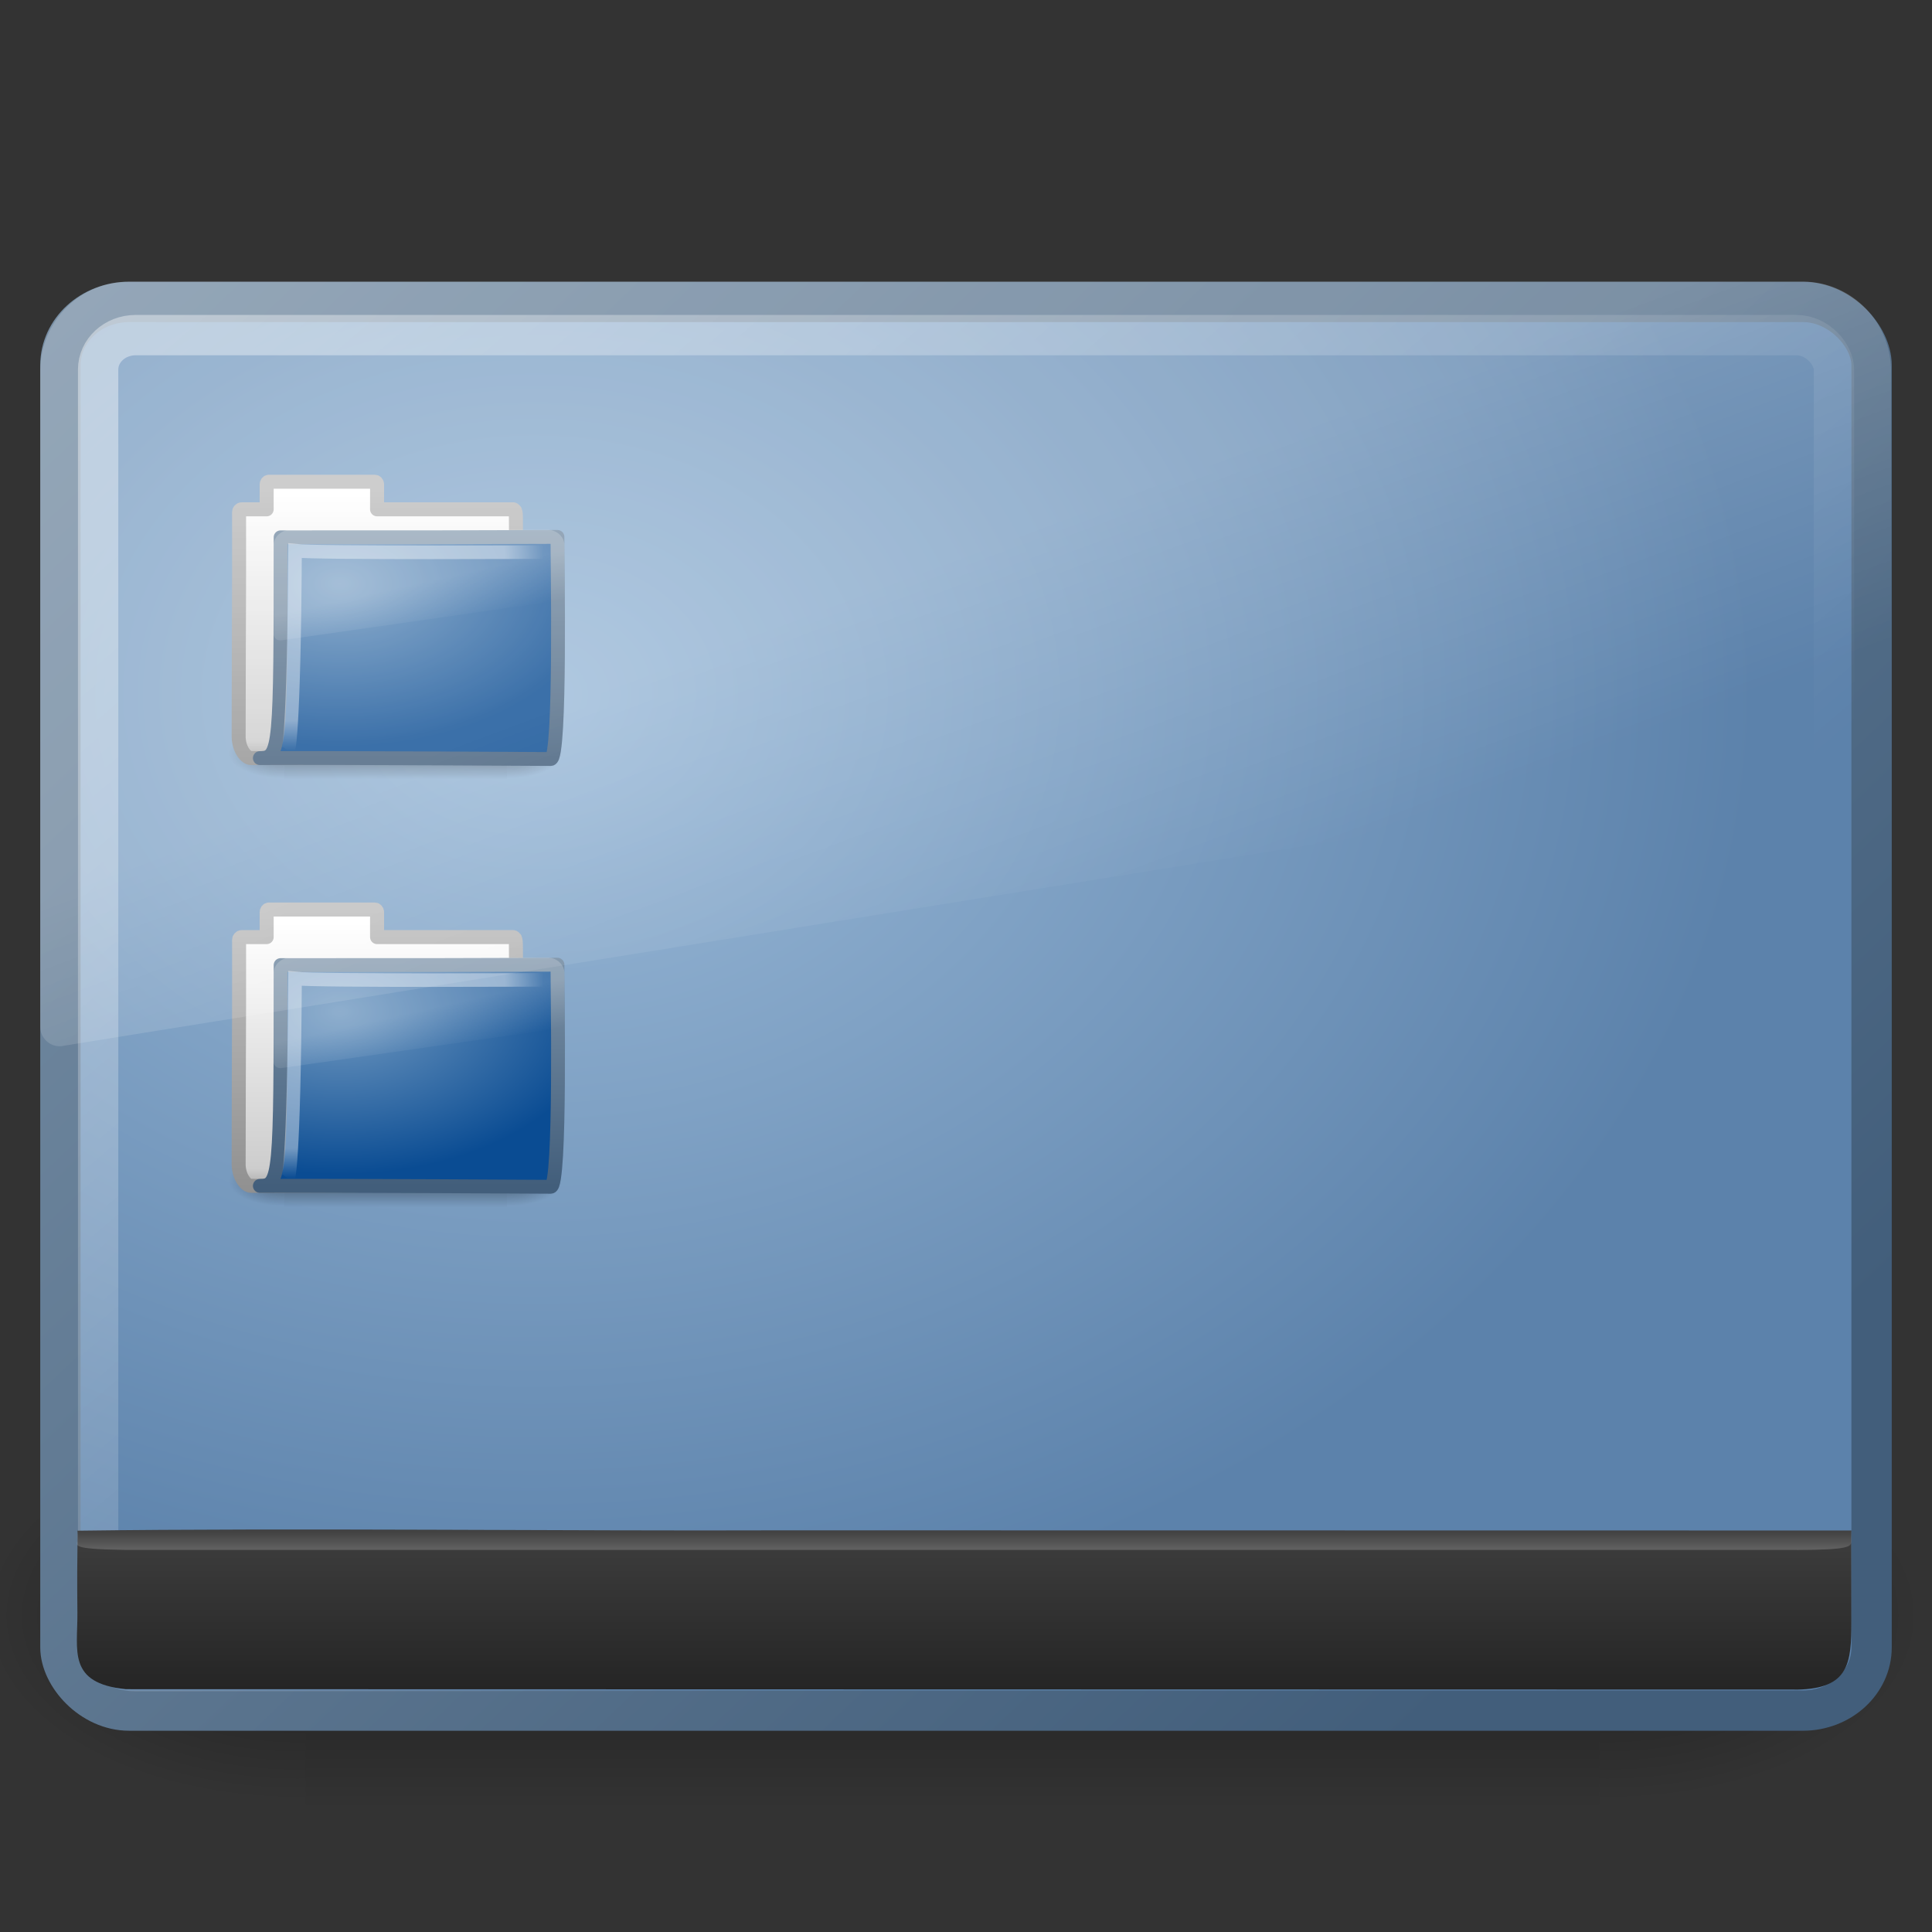 <?xml version="1.0" encoding="UTF-8" standalone="no"?>
<!-- Created with Inkscape (http://www.inkscape.org/) -->

<svg
   xmlns:dc="http://purl.org/dc/elements/1.1/"
   xmlns:cc="http://creativecommons.org/ns#"
   xmlns:rdf="http://www.w3.org/1999/02/22-rdf-syntax-ns#"
   xmlns:svg="http://www.w3.org/2000/svg"
   xmlns="http://www.w3.org/2000/svg"
   xmlns:xlink="http://www.w3.org/1999/xlink"
   xmlns:sodipodi="http://sodipodi.sourceforge.net/DTD/sodipodi-0.dtd"
   xmlns:inkscape="http://www.inkscape.org/namespaces/inkscape"
   width="48px"
   height="48px"
   id="svg3861"
   sodipodi:version="0.32"
   inkscape:version="0.48.4 r9939"
   sodipodi:docname="user-desktop.svg"
   inkscape:output_extension="org.inkscape.output.svg.inkscape"
   version="1.1">
  <rect width="100%" height="100%" fill="#333333" stroke="none"/>
  <defs
     id="defs3863">
    <linearGradient
       id="linearGradient3688">
      <stop
         offset="0"
         id="stop3690"
         style="stop-color:#252525;stop-opacity:1;" />
      <stop
         offset="1"
         id="stop3692"
         style="stop-color:#3e3e3e;stop-opacity:1;" />
    </linearGradient>
    <inkscape:perspective
       sodipodi:type="inkscape:persp3d"
       inkscape:vp_x="0 : 24 : 1"
       inkscape:vp_y="0 : 1000 : 0"
       inkscape:vp_z="48 : 24 : 1"
       inkscape:persp3d-origin="24 : 16 : 1"
       id="perspective50" />
    <radialGradient
       r="117.143"
       fy="486.648"
       fx="605.714"
       cy="486.648"
       cx="605.714"
       gradientTransform="matrix(-2.774,0,0,1.97,112.762,-872.885)"
       gradientUnits="userSpaceOnUse"
       id="radialGradient10039"
       xlink:href="#linearGradient5060"
       inkscape:collect="always" />
    <linearGradient
       id="linearGradient5060"
       inkscape:collect="always">
      <stop
         style="stop-color:black;stop-opacity:1;"
         id="stop5062"
         offset="0" />
      <stop
         style="stop-color:black;stop-opacity:0;"
         id="stop5064"
         offset="1" />
    </linearGradient>
    <radialGradient
       r="117.143"
       fy="486.648"
       fx="605.714"
       cy="486.648"
       cx="605.714"
       gradientTransform="matrix(2.774,0,0,1.97,-1891.633,-872.885)"
       gradientUnits="userSpaceOnUse"
       id="radialGradient10037"
       xlink:href="#linearGradient5060"
       inkscape:collect="always" />
    <linearGradient
       id="linearGradient5048">
      <stop
         style="stop-color:black;stop-opacity:0;"
         id="stop5050"
         offset="0" />
      <stop
         style="stop-color:black;stop-opacity:1;"
         id="stop5056"
         offset="0.5" />
      <stop
         style="stop-color:black;stop-opacity:0;"
         id="stop5052"
         offset="1" />
    </linearGradient>
    <linearGradient
       y2="609.505"
       x2="302.857"
       y1="366.648"
       x1="302.857"
       gradientTransform="matrix(2.774,0,0,1.97,-1892.179,-872.885)"
       gradientUnits="userSpaceOnUse"
       id="linearGradient10035"
       xlink:href="#linearGradient5048"
       inkscape:collect="always" />
    <linearGradient
       inkscape:collect="always"
       id="linearGradient3390">
      <stop
         style="stop-color:#425e7b;stop-opacity:1"
         offset="0"
         id="stop3392" />
      <stop
         style="stop-color:#7a91a7;stop-opacity:1"
         offset="1"
         id="stop3394" />
    </linearGradient>
    <linearGradient
       inkscape:collect="always"
       xlink:href="#linearGradient3390"
       id="linearGradient2536"
       gradientUnits="userSpaceOnUse"
       gradientTransform="matrix(0.957,0,0,0.855,1.021,4.478)"
       x1="39.965"
       y1="40.569"
       x2="-0.022"
       y2="2.998" />
    <linearGradient
       id="linearGradient7012-661-145-733-759-865-745">
      <stop
         id="stop2699"
         offset="0"
         style="stop-color:#9cbbd9;stop-opacity:1;" />
      <stop
         id="stop2701"
         offset="1"
         style="stop-color:#5c82ab;stop-opacity:1;" />
    </linearGradient>
    <radialGradient
       inkscape:collect="always"
       xlink:href="#linearGradient7012-661-145-733-759-865-745"
       id="radialGradient3312"
       cx="14.55"
       cy="17.359"
       fx="14.55"
       fy="17.359"
       r="23"
       gradientTransform="matrix(2.3690227e-8,1.028,-1.32,0,36.193,2.291)"
       gradientUnits="userSpaceOnUse" />
    <linearGradient
       id="linearGradient2446-733">
      <stop
         style="stop-color:#ffffff;stop-opacity:1;"
         offset="0"
         id="stop3464" />
      <stop
         style="stop-color:#dbdbdb;stop-opacity:1;"
         offset="1"
         id="stop3466" />
    </linearGradient>
    <linearGradient
       inkscape:collect="always"
       xlink:href="#linearGradient3688"
       id="linearGradient3691"
       gradientUnits="userSpaceOnUse"
       gradientTransform="matrix(-0.797,0,0,-0.656,49.675,46.219)"
       x1="33.579"
       y1="6.467"
       x2="33.579"
       y2="12.531" />
    <linearGradient
       id="linearGradient2238"
       inkscape:collect="always">
      <stop
         style="stop-color:#ffffff;stop-opacity:1;"
         id="stop2240"
         offset="0" />
      <stop
         style="stop-color:#ffffff;stop-opacity:0;"
         id="stop2242"
         offset="1" />
    </linearGradient>
    <linearGradient
       inkscape:collect="always"
       xlink:href="#linearGradient2238"
       id="linearGradient3706"
       gradientUnits="userSpaceOnUse"
       gradientTransform="matrix(0.958,0,0,0.85,1.02,5.369)"
       x1="2.883"
       y1="2.935"
       x2="30.128"
       y2="31.213" />
    <inkscape:perspective
       id="perspective2864"
       inkscape:persp3d-origin="0.5 : 0.33333333 : 1"
       inkscape:vp_z="1 : 0.5 : 1"
       inkscape:vp_y="0 : 1000 : 0"
       inkscape:vp_x="0 : 0.5 : 1"
       sodipodi:type="inkscape:persp3d" />
    <linearGradient
       inkscape:collect="always"
       xlink:href="#linearGradient8265-821-176-38-919-66-249-7"
       id="linearGradient3704-1"
       gradientUnits="userSpaceOnUse"
       x1="16.626"
       y1="15.298"
       x2="20.055"
       y2="24.628" />
    <linearGradient
       id="linearGradient8265-821-176-38-919-66-249-7"
       inkscape:collect="always">
      <stop
         id="stop2687-5"
         offset="0"
         style="stop-color:#ffffff;stop-opacity:1;" />
      <stop
         id="stop2689-9"
         offset="1"
         style="stop-color:#ffffff;stop-opacity:0;" />
    </linearGradient>
    <linearGradient
       inkscape:collect="always"
       xlink:href="#linearGradient8265-821-176-38-919-66-249-7"
       id="linearGradient2914"
       gradientUnits="userSpaceOnUse"
       x1="16.626"
       y1="15.298"
       x2="20.055"
       y2="24.628" />
    <linearGradient
       gradientTransform="matrix(1,0,0,0.148,0,40.889)"
       y2="40"
       x2="21.875"
       y1="48.001"
       x1="21.875"
       gradientUnits="userSpaceOnUse"
       id="linearGradient19872"
       xlink:href="#linearGradient2804"
       inkscape:collect="always" />
    <radialGradient
       r="5"
       fy="44"
       fx="1"
       cy="44"
       cx="1"
       gradientTransform="matrix(2,0,0,0.8,21.227,10.529)"
       gradientUnits="userSpaceOnUse"
       id="radialGradient19870"
       xlink:href="#linearGradient2781"
       inkscape:collect="always" />
    <radialGradient
       r="5"
       fy="44"
       fx="1"
       cy="44"
       cx="1"
       gradientTransform="matrix(2,0,0,0.8,-25.24,-80.929)"
       gradientUnits="userSpaceOnUse"
       id="radialGradient19868"
       xlink:href="#linearGradient2781"
       inkscape:collect="always" />
    <radialGradient
       gradientUnits="userSpaceOnUse"
       gradientTransform="matrix(1,0,0,0.989,-0.422,11.235)"
       r="20.929"
       fy="23.145"
       fx="73.57"
       cy="23.145"
       cx="73.57"
       id="radialGradient19858"
       xlink:href="#linearGradient2781"
       inkscape:collect="always" />
    <linearGradient
       gradientTransform="translate(-0.86,-1.863)"
       gradientUnits="userSpaceOnUse"
       y2="52.456"
       x2="77.481"
       y1="16.647"
       x1="77.297"
       id="linearGradient15953"
       xlink:href="#linearGradient2782"
       inkscape:collect="always" />
    <linearGradient
       y2="15.677"
       x2="8.177"
       y1="5.779"
       x1="8.177"
       gradientTransform="matrix(3.309,0,0,3.358,-5.97,-6.336)"
       gradientUnits="userSpaceOnUse"
       id="linearGradient8141"
       xlink:href="#linearGradient5106"
       inkscape:collect="always" />
    <linearGradient
       y2="40"
       x2="21.875"
       y1="48.001"
       x1="21.875"
       gradientUnits="userSpaceOnUse"
       id="linearGradient2831"
       xlink:href="#linearGradient2804"
       inkscape:collect="always" />
    <radialGradient
       r="5"
       fy="44"
       fx="1"
       cy="44"
       cx="1"
       gradientTransform="matrix(2,0,0,0.8,36,8.8)"
       gradientUnits="userSpaceOnUse"
       id="radialGradient2829"
       xlink:href="#linearGradient2781"
       inkscape:collect="always" />
    <radialGradient
       r="5"
       fy="44"
       fx="1"
       cy="44"
       cx="1"
       gradientTransform="matrix(2,0,0,0.8,-13,-79.2)"
       gradientUnits="userSpaceOnUse"
       id="radialGradient2827"
       xlink:href="#linearGradient2781"
       inkscape:collect="always" />
    <linearGradient
       gradientUnits="userSpaceOnUse"
       y2="55.266"
       x2="29.031"
       y1="23.266"
       x1="26.062"
       id="linearGradient2788"
       xlink:href="#linearGradient2782"
       inkscape:collect="always" />
    <linearGradient
       y2="15.677"
       x2="8.177"
       y1="5.779"
       x1="8.177"
       gradientTransform="matrix(3.137,0,0,3.184,-1.607,-4.861)"
       gradientUnits="userSpaceOnUse"
       id="linearGradient2780"
       xlink:href="#linearGradient5106"
       inkscape:collect="always" />
    <linearGradient
       id="linearGradient5106">
      <stop
         id="stop5108"
         offset="0"
         style="stop-color:#729fcf;stop-opacity:1;" />
      <stop
         id="stop5110"
         offset="1"
         style="stop-color:#386ea6;stop-opacity:1;" />
    </linearGradient>
    <linearGradient
       id="linearGradient2782"
       inkscape:collect="always">
      <stop
         id="stop2784"
         offset="0"
         style="stop-color:white;stop-opacity:1;" />
      <stop
         id="stop2786"
         offset="1"
         style="stop-color:white;stop-opacity:0;" />
    </linearGradient>
    <linearGradient
       id="linearGradient2781"
       inkscape:collect="always">
      <stop
         id="stop2783"
         offset="0"
         style="stop-color:black;stop-opacity:1;" />
      <stop
         id="stop2785"
         offset="1"
         style="stop-color:black;stop-opacity:0;" />
    </linearGradient>
    <linearGradient
       id="linearGradient2804">
      <stop
         id="stop2806"
         offset="0"
         style="stop-color:black;stop-opacity:0;" />
      <stop
         style="stop-color:black;stop-opacity:1;"
         offset="0.5"
         id="stop2812" />
      <stop
         id="stop2808"
         offset="1"
         style="stop-color:black;stop-opacity:0;" />
    </linearGradient>
    <linearGradient
       id="linearGradient7100">
      <stop
         id="stop7102"
         offset="0"
         style="stop-color:#000000;stop-opacity:1;" />
      <stop
         id="stop7104"
         offset="1"
         style="stop-color:#ffffff;stop-opacity:1;" />
    </linearGradient>
    <linearGradient
       id="linearGradient7108">
      <stop
         id="stop7110"
         offset="0"
         style="stop-color:#000000;stop-opacity:1;" />
      <stop
         id="stop7112"
         offset="1"
         style="stop-color:#ffffff;stop-opacity:1;" />
    </linearGradient>
    <inkscape:perspective
       id="perspective58"
       inkscape:persp3d-origin="24 : 16 : 1"
       inkscape:vp_z="48 : 24 : 1"
       inkscape:vp_y="0 : 1000 : 0"
       inkscape:vp_x="0 : 24 : 1"
       sodipodi:type="inkscape:persp3d" />
    <inkscape:perspective
       id="perspective3959"
       inkscape:persp3d-origin="0.5 : 0.33333333 : 1"
       inkscape:vp_z="1 : 0.5 : 1"
       inkscape:vp_y="0 : 1000 : 0"
       inkscape:vp_x="0 : 0.5 : 1"
       sodipodi:type="inkscape:persp3d" />
    <inkscape:perspective
       id="perspective3981"
       inkscape:persp3d-origin="0.5 : 0.33333333 : 1"
       inkscape:vp_z="1 : 0.5 : 1"
       inkscape:vp_y="0 : 1000 : 0"
       inkscape:vp_x="0 : 0.5 : 1"
       sodipodi:type="inkscape:persp3d" />
    <inkscape:perspective
       id="perspective4006"
       inkscape:persp3d-origin="0.5 : 0.33333333 : 1"
       inkscape:vp_z="1 : 0.5 : 1"
       inkscape:vp_y="0 : 1000 : 0"
       inkscape:vp_x="0 : 0.5 : 1"
       sodipodi:type="inkscape:persp3d" />
    <linearGradient
       inkscape:collect="always"
       xlink:href="#linearGradient3688-3"
       id="linearGradient3691-6"
       gradientUnits="userSpaceOnUse"
       gradientTransform="matrix(-0.797,0,0,-0.656,49.675,48.219)"
       x1="33.579"
       y1="6.467"
       x2="33.579"
       y2="12.531" />
    <linearGradient
       id="linearGradient3688-3">
      <stop
         offset="0"
         id="stop3690-9"
         style="stop-color:#252525;stop-opacity:1;" />
      <stop
         offset="1"
         id="stop3692-1"
         style="stop-color:#3e3e3e;stop-opacity:1;" />
    </linearGradient>
    <linearGradient
       y2="12.531"
       x2="33.579"
       y1="6.467"
       x1="33.579"
       gradientTransform="matrix(-0.797,0,0,-0.084,49.675,39.05)"
       gradientUnits="userSpaceOnUse"
       id="linearGradient4015"
       xlink:href="#linearGradient2782"
       inkscape:collect="always" />
    <inkscape:perspective
       id="perspective4044"
       inkscape:persp3d-origin="0.5 : 0.33333333 : 1"
       inkscape:vp_z="1 : 0.5 : 1"
       inkscape:vp_y="0 : 1000 : 0"
       inkscape:vp_x="0 : 0.5 : 1"
       sodipodi:type="inkscape:persp3d" />
    <linearGradient
       y2="24.628"
       x2="20.055"
       y1="16.408"
       x1="18.031"
       gradientUnits="userSpaceOnUse"
       id="linearGradient3332"
       xlink:href="#linearGradient8265-821-176-38-919-66-249"
       inkscape:collect="always" />
    <linearGradient
       id="linearGradient8265-821-176-38-919-66-249"
       inkscape:collect="always">
      <stop
         id="stop2687"
         offset="0"
         style="stop-color:#ffffff;stop-opacity:1;" />
      <stop
         id="stop2689"
         offset="1"
         style="stop-color:#ffffff;stop-opacity:0;" />
    </linearGradient>
    <radialGradient
       r="10.273"
       fy="5.593"
       fx="4.02"
       cy="5.593"
       cx="4.02"
       gradientTransform="matrix(-0.017,1.394,-1.797,-0.022,14.152,2.157)"
       gradientUnits="userSpaceOnUse"
       id="radialGradient4372"
       xlink:href="#linearGradient3752"
       inkscape:collect="always" />
    <linearGradient
       id="linearGradient3752">
      <stop
         style="stop-color:#ffffff;stop-opacity:1;"
         offset="0"
         id="stop3754" />
      <stop
         id="stop3760"
         offset="0.848"
         style="stop-color:#ffffff;stop-opacity:1;" />
      <stop
         style="stop-color:#ffffff;stop-opacity:0;"
         offset="1"
         id="stop3756" />
    </linearGradient>
    <radialGradient
       gradientUnits="userSpaceOnUse"
       gradientTransform="matrix(1.69,0,0,1.044,-5.449,0.962)"
       r="11.268"
       fy="8.561"
       fx="7.819"
       cy="8.561"
       cx="7.819"
       id="radialGradient3334"
       xlink:href="#linearGradient7012-661-145-733-759-865-745-5"
       inkscape:collect="always" />
    <linearGradient
       id="linearGradient7012-661-145-733-759-865-745-5">
      <stop
         id="stop2699-3"
         offset="0"
         style="stop-color:#729ac1;stop-opacity:1;" />
      <stop
         id="stop2701-5"
         offset="1"
         style="stop-color:#0a4c93;stop-opacity:1;" />
    </linearGradient>
    <linearGradient
       y2="4.303"
       x2="9.705"
       y1="20.882"
       x1="9.705"
       gradientTransform="matrix(0.995,0,0,0.995,-0.339,1.718)"
       gradientUnits="userSpaceOnUse"
       id="linearGradient4377"
       xlink:href="#linearGradient3390-0"
       inkscape:collect="always" />
    <linearGradient
       inkscape:collect="always"
       id="linearGradient3390-0">
      <stop
         style="stop-color:#425e7b;stop-opacity:1"
         offset="0"
         id="stop3392-8" />
      <stop
         style="stop-color:#7a91a7;stop-opacity:1"
         offset="1"
         id="stop3394-1" />
    </linearGradient>
    <linearGradient
       y2="37.503"
       x2="-28.531"
       y1="17.956"
       x1="-28.531"
       gradientTransform="translate(34.378,-14.501)"
       gradientUnits="userSpaceOnUse"
       id="linearGradient4380"
       xlink:href="#linearGradient11111"
       inkscape:collect="always" />
    <linearGradient
       id="linearGradient11111">
      <stop
         id="stop11113"
         offset="0"
         style="stop-color:#ffffff;stop-opacity:1;" />
      <stop
         style="stop-color:#cdcdcd;stop-opacity:1"
         offset="0.91"
         id="stop11115" />
      <stop
         id="stop11117"
         offset="1"
         style="stop-color:#a1a1a1;stop-opacity:1;" />
    </linearGradient>
    <linearGradient
       gradientUnits="userSpaceOnUse"
       y2="23.062"
       x2="9.876"
       y1="2.601"
       x1="9.876"
       id="linearGradient5163"
       xlink:href="#linearGradient5157"
       inkscape:collect="always" />
    <linearGradient
       id="linearGradient5157">
      <stop
         id="stop5159"
         offset="0"
         style="stop-color:#c1c1c1;stop-opacity:1;" />
      <stop
         id="stop5161"
         offset="1"
         style="stop-color:#909090;stop-opacity:1;" />
    </linearGradient>
    <linearGradient
       y2="609.505"
       x2="302.857"
       y1="366.648"
       x1="302.857"
       gradientTransform="matrix(2.774,0,0,1.97,-1892.179,-872.885)"
       gradientUnits="userSpaceOnUse"
       id="linearGradient4357"
       xlink:href="#linearGradient5048-3"
       inkscape:collect="always" />
    <linearGradient
       id="linearGradient5048-3">
      <stop
         style="stop-color:black;stop-opacity:0;"
         offset="0"
         id="stop5050-4" />
      <stop
         id="stop5056-0"
         offset="0.5"
         style="stop-color:black;stop-opacity:1;" />
      <stop
         style="stop-color:black;stop-opacity:0;"
         offset="1"
         id="stop5052-8" />
    </linearGradient>
    <radialGradient
       r="117.143"
       fy="486.648"
       fx="605.714"
       cy="486.648"
       cx="605.714"
       gradientTransform="matrix(2.774,0,0,1.97,-1891.633,-872.885)"
       gradientUnits="userSpaceOnUse"
       id="radialGradient4359"
       xlink:href="#linearGradient5060-6"
       inkscape:collect="always" />
    <linearGradient
       inkscape:collect="always"
       id="linearGradient5060-6">
      <stop
         style="stop-color:black;stop-opacity:1;"
         offset="0"
         id="stop5062-6" />
      <stop
         style="stop-color:black;stop-opacity:0;"
         offset="1"
         id="stop5064-7" />
    </linearGradient>
    <radialGradient
       r="117.143"
       fy="486.648"
       fx="605.714"
       cy="486.648"
       cx="605.714"
       gradientTransform="matrix(-2.774,0,0,1.97,112.762,-872.885)"
       gradientUnits="userSpaceOnUse"
       id="radialGradient4361"
       xlink:href="#linearGradient5060-6"
       inkscape:collect="always" />
    <inkscape:perspective
       id="perspective4111"
       inkscape:persp3d-origin="12 : 8 : 1"
       inkscape:vp_z="24 : 12 : 1"
       inkscape:vp_y="0 : 1000 : 0"
       inkscape:vp_x="0 : 12 : 1"
       sodipodi:type="inkscape:persp3d" />
    <inkscape:perspective
       id="perspective4168"
       inkscape:persp3d-origin="0.5 : 0.33333333 : 1"
       inkscape:vp_z="1 : 0.5 : 1"
       inkscape:vp_y="0 : 1000 : 0"
       inkscape:vp_x="0 : 0.5 : 1"
       sodipodi:type="inkscape:persp3d" />
    <linearGradient
       y2="609.505"
       x2="302.857"
       y1="366.648"
       x1="302.857"
       gradientTransform="matrix(2.774,0,0,1.97,-1892.179,-872.885)"
       gradientUnits="userSpaceOnUse"
       id="linearGradient4357-1"
       xlink:href="#linearGradient5048-3-6"
       inkscape:collect="always" />
    <linearGradient
       id="linearGradient5048-3-6">
      <stop
         style="stop-color:black;stop-opacity:0;"
         offset="0"
         id="stop5050-4-0" />
      <stop
         id="stop5056-0-9"
         offset="0.5"
         style="stop-color:black;stop-opacity:1;" />
      <stop
         style="stop-color:black;stop-opacity:0;"
         offset="1"
         id="stop5052-8-1" />
    </linearGradient>
    <radialGradient
       r="117.143"
       fy="486.648"
       fx="605.714"
       cy="486.648"
       cx="605.714"
       gradientTransform="matrix(2.774,0,0,1.97,-1891.633,-872.885)"
       gradientUnits="userSpaceOnUse"
       id="radialGradient4359-2"
       xlink:href="#linearGradient5060-6-4"
       inkscape:collect="always" />
    <linearGradient
       inkscape:collect="always"
       id="linearGradient5060-6-4">
      <stop
         style="stop-color:black;stop-opacity:1;"
         offset="0"
         id="stop5062-6-9" />
      <stop
         style="stop-color:black;stop-opacity:0;"
         offset="1"
         id="stop5064-7-0" />
    </linearGradient>
    <radialGradient
       r="117.143"
       fy="486.648"
       fx="605.714"
       cy="486.648"
       cx="605.714"
       gradientTransform="matrix(-2.774,0,0,1.97,112.762,-872.885)"
       gradientUnits="userSpaceOnUse"
       id="radialGradient4361-1"
       xlink:href="#linearGradient5060-6-4"
       inkscape:collect="always" />
    <linearGradient
       y2="37.503"
       x2="-28.531"
       y1="17.956"
       x1="-28.531"
       gradientTransform="translate(34.378,-14.501)"
       gradientUnits="userSpaceOnUse"
       id="linearGradient4380-4"
       xlink:href="#linearGradient11111-4"
       inkscape:collect="always" />
    <linearGradient
       id="linearGradient11111-4">
      <stop
         id="stop11113-3"
         offset="0"
         style="stop-color:#ffffff;stop-opacity:1;" />
      <stop
         style="stop-color:#cdcdcd;stop-opacity:1"
         offset="0.91"
         id="stop11115-2" />
      <stop
         id="stop11117-5"
         offset="1"
         style="stop-color:#a1a1a1;stop-opacity:1;" />
    </linearGradient>
    <linearGradient
       gradientUnits="userSpaceOnUse"
       y2="23.062"
       x2="9.876"
       y1="2.601"
       x1="9.876"
       id="linearGradient5163-1"
       xlink:href="#linearGradient5157-3"
       inkscape:collect="always" />
    <linearGradient
       id="linearGradient5157-3">
      <stop
         id="stop5159-2"
         offset="0"
         style="stop-color:#c1c1c1;stop-opacity:1;" />
      <stop
         id="stop5161-6"
         offset="1"
         style="stop-color:#909090;stop-opacity:1;" />
    </linearGradient>
    <radialGradient
       gradientUnits="userSpaceOnUse"
       gradientTransform="matrix(1.69,0,0,1.044,-5.449,0.962)"
       r="11.268"
       fy="8.561"
       fx="7.819"
       cy="8.561"
       cx="7.819"
       id="radialGradient3334-0"
       xlink:href="#linearGradient7012-661-145-733-759-865-745-5-6"
       inkscape:collect="always" />
    <linearGradient
       id="linearGradient7012-661-145-733-759-865-745-5-6">
      <stop
         id="stop2699-3-9"
         offset="0"
         style="stop-color:#9cbbd9;stop-opacity:1;" />
      <stop
         id="stop2701-5-6"
         offset="1"
         style="stop-color:#5c82ab;stop-opacity:1;" />
    </linearGradient>
    <linearGradient
       y2="4.303"
       x2="9.705"
       y1="20.882"
       x1="9.705"
       gradientTransform="matrix(0.995,0,0,0.995,-0.339,1.718)"
       gradientUnits="userSpaceOnUse"
       id="linearGradient4377-8"
       xlink:href="#linearGradient3390-0-0"
       inkscape:collect="always" />
    <linearGradient
       inkscape:collect="always"
       id="linearGradient3390-0-0">
      <stop
         style="stop-color:#425e7b;stop-opacity:1"
         offset="0"
         id="stop3392-8-8" />
      <stop
         style="stop-color:#7a91a7;stop-opacity:1"
         offset="1"
         id="stop3394-1-6" />
    </linearGradient>
    <radialGradient
       r="10.273"
       fy="5.593"
       fx="4.02"
       cy="5.593"
       cx="4.02"
       gradientTransform="matrix(-0.017,1.394,-1.797,-0.022,14.152,2.157)"
       gradientUnits="userSpaceOnUse"
       id="radialGradient4372-7"
       xlink:href="#linearGradient3752-5"
       inkscape:collect="always" />
    <linearGradient
       id="linearGradient3752-5">
      <stop
         style="stop-color:#ffffff;stop-opacity:1;"
         offset="0"
         id="stop3754-4" />
      <stop
         id="stop3760-4"
         offset="0.848"
         style="stop-color:#ffffff;stop-opacity:1;" />
      <stop
         style="stop-color:#ffffff;stop-opacity:0;"
         offset="1"
         id="stop3756-6" />
    </linearGradient>
    <linearGradient
       y2="24.628"
       x2="20.055"
       y1="16.408"
       x1="18.031"
       gradientUnits="userSpaceOnUse"
       id="linearGradient3332-0"
       xlink:href="#linearGradient8265-821-176-38-919-66-249-5"
       inkscape:collect="always" />
    <linearGradient
       id="linearGradient8265-821-176-38-919-66-249-5"
       inkscape:collect="always">
      <stop
         id="stop2687-53"
         offset="0"
         style="stop-color:#ffffff;stop-opacity:1;" />
      <stop
         id="stop2689-91"
         offset="1"
         style="stop-color:#ffffff;stop-opacity:0;" />
    </linearGradient>
    <linearGradient
       y2="24.628"
       x2="20.055"
       y1="16.408"
       x1="18.031"
       gradientUnits="userSpaceOnUse"
       id="linearGradient4224"
       xlink:href="#linearGradient8265-821-176-38-919-66-249-5"
       inkscape:collect="always" />
    <inkscape:perspective
       id="perspective4341"
       inkscape:persp3d-origin="0.5 : 0.33333333 : 1"
       inkscape:vp_z="1 : 0.5 : 1"
       inkscape:vp_y="0 : 1000 : 0"
       inkscape:vp_x="0 : 0.5 : 1"
       sodipodi:type="inkscape:persp3d" />
    <linearGradient
       y2="609.505"
       x2="302.857"
       y1="366.648"
       x1="302.857"
       gradientTransform="matrix(2.774,0,0,1.97,-1892.179,-872.885)"
       gradientUnits="userSpaceOnUse"
       id="linearGradient4357-19"
       xlink:href="#linearGradient5048-3-4"
       inkscape:collect="always" />
    <linearGradient
       id="linearGradient5048-3-4">
      <stop
         style="stop-color:black;stop-opacity:0;"
         offset="0"
         id="stop5050-4-9" />
      <stop
         id="stop5056-0-96"
         offset="0.5"
         style="stop-color:black;stop-opacity:1;" />
      <stop
         style="stop-color:black;stop-opacity:0;"
         offset="1"
         id="stop5052-8-9" />
    </linearGradient>
    <radialGradient
       r="117.143"
       fy="486.648"
       fx="605.714"
       cy="486.648"
       cx="605.714"
       gradientTransform="matrix(2.774,0,0,1.97,-1891.633,-872.885)"
       gradientUnits="userSpaceOnUse"
       id="radialGradient4359-4"
       xlink:href="#linearGradient5060-6-2"
       inkscape:collect="always" />
    <linearGradient
       inkscape:collect="always"
       id="linearGradient5060-6-2">
      <stop
         style="stop-color:black;stop-opacity:1;"
         offset="0"
         id="stop5062-6-0" />
      <stop
         style="stop-color:black;stop-opacity:0;"
         offset="1"
         id="stop5064-7-2" />
    </linearGradient>
    <radialGradient
       r="117.143"
       fy="486.648"
       fx="605.714"
       cy="486.648"
       cx="605.714"
       gradientTransform="matrix(-2.774,0,0,1.97,112.762,-872.885)"
       gradientUnits="userSpaceOnUse"
       id="radialGradient4361-3"
       xlink:href="#linearGradient5060-6-2"
       inkscape:collect="always" />
    <linearGradient
       y2="37.503"
       x2="-28.531"
       y1="17.956"
       x1="-28.531"
       gradientTransform="translate(34.378,-14.501)"
       gradientUnits="userSpaceOnUse"
       id="linearGradient4380-6"
       xlink:href="#linearGradient11111-8"
       inkscape:collect="always" />
    <linearGradient
       id="linearGradient11111-8">
      <stop
         id="stop11113-9"
         offset="0"
         style="stop-color:#ffffff;stop-opacity:1;" />
      <stop
         style="stop-color:#cdcdcd;stop-opacity:1"
         offset="0.91"
         id="stop11115-28" />
      <stop
         id="stop11117-6"
         offset="1"
         style="stop-color:#a1a1a1;stop-opacity:1;" />
    </linearGradient>
    <linearGradient
       gradientUnits="userSpaceOnUse"
       y2="23.062"
       x2="9.876"
       y1="2.601"
       x1="9.876"
       id="linearGradient5163-7"
       xlink:href="#linearGradient5157-35"
       inkscape:collect="always" />
    <linearGradient
       id="linearGradient5157-35">
      <stop
         id="stop5159-3"
         offset="0"
         style="stop-color:#c1c1c1;stop-opacity:1;" />
      <stop
         id="stop5161-5"
         offset="1"
         style="stop-color:#909090;stop-opacity:1;" />
    </linearGradient>
    <radialGradient
       gradientUnits="userSpaceOnUse"
       gradientTransform="matrix(1.69,0,0,1.044,-5.449,0.962)"
       r="11.268"
       fy="8.561"
       fx="7.819"
       cy="8.561"
       cx="7.819"
       id="radialGradient3334-9"
       xlink:href="#linearGradient7012-661-145-733-759-865-745-5-5"
       inkscape:collect="always" />
    <linearGradient
       id="linearGradient7012-661-145-733-759-865-745-5-5">
      <stop
         id="stop2699-3-97"
         offset="0"
         style="stop-color:#9cbbd9;stop-opacity:1;" />
      <stop
         id="stop2701-5-9"
         offset="1"
         style="stop-color:#5c82ab;stop-opacity:1;" />
    </linearGradient>
    <linearGradient
       y2="4.303"
       x2="9.705"
       y1="20.882"
       x1="9.705"
       gradientTransform="matrix(0.995,0,0,0.995,-0.339,1.718)"
       gradientUnits="userSpaceOnUse"
       id="linearGradient4377-9"
       xlink:href="#linearGradient3390-0-05"
       inkscape:collect="always" />
    <linearGradient
       inkscape:collect="always"
       id="linearGradient3390-0-05">
      <stop
         style="stop-color:#425e7b;stop-opacity:1"
         offset="0"
         id="stop3392-8-2" />
      <stop
         style="stop-color:#7a91a7;stop-opacity:1"
         offset="1"
         id="stop3394-1-1" />
    </linearGradient>
    <radialGradient
       r="10.273"
       fy="5.593"
       fx="4.02"
       cy="5.593"
       cx="4.02"
       gradientTransform="matrix(-0.017,1.394,-1.797,-0.022,14.152,2.157)"
       gradientUnits="userSpaceOnUse"
       id="radialGradient4372-0"
       xlink:href="#linearGradient3752-2"
       inkscape:collect="always" />
    <linearGradient
       id="linearGradient3752-2">
      <stop
         style="stop-color:#ffffff;stop-opacity:1;"
         offset="0"
         id="stop3754-0" />
      <stop
         id="stop3760-6"
         offset="0.848"
         style="stop-color:#ffffff;stop-opacity:1;" />
      <stop
         style="stop-color:#ffffff;stop-opacity:0;"
         offset="1"
         id="stop3756-3" />
    </linearGradient>
    <linearGradient
       y2="24.628"
       x2="20.055"
       y1="16.408"
       x1="18.031"
       gradientUnits="userSpaceOnUse"
       id="linearGradient3332-6"
       xlink:href="#linearGradient8265-821-176-38-919-66-249-9"
       inkscape:collect="always" />
    <linearGradient
       id="linearGradient8265-821-176-38-919-66-249-9"
       inkscape:collect="always">
      <stop
         id="stop2687-4"
         offset="0"
         style="stop-color:#ffffff;stop-opacity:1;" />
      <stop
         id="stop2689-8"
         offset="1"
         style="stop-color:#ffffff;stop-opacity:0;" />
    </linearGradient>
    <linearGradient
       y2="24.628"
       x2="20.055"
       y1="16.408"
       x1="18.031"
       gradientUnits="userSpaceOnUse"
       id="linearGradient4397"
       xlink:href="#linearGradient8265-821-176-38-919-66-249-9"
       inkscape:collect="always" />
    <inkscape:perspective
       id="perspective4592"
       inkscape:persp3d-origin="0.5 : 0.33333333 : 1"
       inkscape:vp_z="1 : 0.5 : 1"
       inkscape:vp_y="0 : 1000 : 0"
       inkscape:vp_x="0 : 0.5 : 1"
       sodipodi:type="inkscape:persp3d" />
    <linearGradient
       y2="609.505"
       x2="302.857"
       y1="366.648"
       x1="302.857"
       gradientTransform="matrix(2.774,0,0,1.97,-1892.179,-872.885)"
       gradientUnits="userSpaceOnUse"
       id="linearGradient4357-6"
       xlink:href="#linearGradient5048-3-9"
       inkscape:collect="always" />
    <linearGradient
       id="linearGradient5048-3-9">
      <stop
         style="stop-color:black;stop-opacity:0;"
         offset="0"
         id="stop5050-4-98" />
      <stop
         id="stop5056-0-7"
         offset="0.5"
         style="stop-color:black;stop-opacity:1;" />
      <stop
         style="stop-color:black;stop-opacity:0;"
         offset="1"
         id="stop5052-8-7" />
    </linearGradient>
    <radialGradient
       r="117.143"
       fy="486.648"
       fx="605.714"
       cy="486.648"
       cx="605.714"
       gradientTransform="matrix(2.774,0,0,1.97,-1891.633,-872.885)"
       gradientUnits="userSpaceOnUse"
       id="radialGradient4359-3"
       xlink:href="#linearGradient5060-6-6"
       inkscape:collect="always" />
    <linearGradient
       inkscape:collect="always"
       id="linearGradient5060-6-6">
      <stop
         style="stop-color:black;stop-opacity:1;"
         offset="0"
         id="stop5062-6-5" />
      <stop
         style="stop-color:black;stop-opacity:0;"
         offset="1"
         id="stop5064-7-28" />
    </linearGradient>
    <radialGradient
       r="117.143"
       fy="486.648"
       fx="605.714"
       cy="486.648"
       cx="605.714"
       gradientTransform="matrix(-2.774,0,0,1.97,112.762,-872.885)"
       gradientUnits="userSpaceOnUse"
       id="radialGradient4361-4"
       xlink:href="#linearGradient5060-6-6"
       inkscape:collect="always" />
    <linearGradient
       y2="37.503"
       x2="-28.531"
       y1="17.956"
       x1="-28.531"
       gradientTransform="translate(34.378,-14.501)"
       gradientUnits="userSpaceOnUse"
       id="linearGradient4380-0"
       xlink:href="#linearGradient11111-6"
       inkscape:collect="always" />
    <linearGradient
       id="linearGradient11111-6">
      <stop
         id="stop11113-4"
         offset="0"
         style="stop-color:#ffffff;stop-opacity:1;" />
      <stop
         style="stop-color:#cdcdcd;stop-opacity:1"
         offset="0.91"
         id="stop11115-9" />
      <stop
         id="stop11117-66"
         offset="1"
         style="stop-color:#a1a1a1;stop-opacity:1;" />
    </linearGradient>
    <linearGradient
       gradientUnits="userSpaceOnUse"
       y2="23.062"
       x2="9.876"
       y1="2.601"
       x1="9.876"
       id="linearGradient5163-5"
       xlink:href="#linearGradient5157-9"
       inkscape:collect="always" />
    <linearGradient
       id="linearGradient5157-9">
      <stop
         id="stop5159-6"
         offset="0"
         style="stop-color:#c1c1c1;stop-opacity:1;" />
      <stop
         id="stop5161-2"
         offset="1"
         style="stop-color:#909090;stop-opacity:1;" />
    </linearGradient>
    <radialGradient
       gradientUnits="userSpaceOnUse"
       gradientTransform="matrix(1.69,0,0,1.044,-5.449,0.962)"
       r="11.268"
       fy="8.561"
       fx="7.819"
       cy="8.561"
       cx="7.819"
       id="radialGradient3334-8"
       xlink:href="#linearGradient7012-661-145-733-759-865-745-5-8"
       inkscape:collect="always" />
    <linearGradient
       id="linearGradient7012-661-145-733-759-865-745-5-8">
      <stop
         id="stop2699-3-7"
         offset="0"
         style="stop-color:#729ac1;stop-opacity:1;" />
      <stop
         id="stop2701-5-5"
         offset="1"
         style="stop-color:#0a4c93;stop-opacity:1;" />
    </linearGradient>
    <linearGradient
       y2="4.303"
       x2="9.705"
       y1="20.882"
       x1="9.705"
       gradientTransform="matrix(0.995,0,0,0.995,-0.339,1.718)"
       gradientUnits="userSpaceOnUse"
       id="linearGradient4377-7"
       xlink:href="#linearGradient3390-0-02"
       inkscape:collect="always" />
    <linearGradient
       inkscape:collect="always"
       id="linearGradient3390-0-02">
      <stop
         style="stop-color:#425e7b;stop-opacity:1"
         offset="0"
         id="stop3392-8-29" />
      <stop
         style="stop-color:#7a91a7;stop-opacity:1"
         offset="1"
         id="stop3394-1-13" />
    </linearGradient>
    <radialGradient
       r="10.273"
       fy="5.593"
       fx="4.02"
       cy="5.593"
       cx="4.02"
       gradientTransform="matrix(-0.017,1.394,-1.797,-0.022,14.152,2.157)"
       gradientUnits="userSpaceOnUse"
       id="radialGradient4372-8"
       xlink:href="#linearGradient3752-1"
       inkscape:collect="always" />
    <linearGradient
       id="linearGradient3752-1">
      <stop
         style="stop-color:#ffffff;stop-opacity:1;"
         offset="0"
         id="stop3754-3" />
      <stop
         id="stop3760-7"
         offset="0.848"
         style="stop-color:#ffffff;stop-opacity:1;" />
      <stop
         style="stop-color:#ffffff;stop-opacity:0;"
         offset="1"
         id="stop3756-61" />
    </linearGradient>
    <linearGradient
       y2="24.628"
       x2="20.055"
       y1="16.408"
       x1="18.031"
       gradientUnits="userSpaceOnUse"
       id="linearGradient3332-4"
       xlink:href="#linearGradient8265-821-176-38-919-66-249-92"
       inkscape:collect="always" />
    <linearGradient
       id="linearGradient8265-821-176-38-919-66-249-92"
       inkscape:collect="always">
      <stop
         id="stop2687-0"
         offset="0"
         style="stop-color:#ffffff;stop-opacity:1;" />
      <stop
         id="stop2689-1"
         offset="1"
         style="stop-color:#ffffff;stop-opacity:0;" />
    </linearGradient>
    <linearGradient
       y2="24.628"
       x2="20.055"
       y1="16.408"
       x1="18.031"
       gradientUnits="userSpaceOnUse"
       id="linearGradient4648"
       xlink:href="#linearGradient8265-821-176-38-919-66-249-92"
       inkscape:collect="always" />
    <inkscape:perspective
       id="perspective20950"
       inkscape:persp3d-origin="0.5 : 0.33333333 : 1"
       inkscape:vp_z="1 : 0.5 : 1"
       inkscape:vp_y="0 : 1000 : 0"
       inkscape:vp_x="0 : 0.5 : 1"
       sodipodi:type="inkscape:persp3d" />
    <linearGradient
       y2="609.505"
       x2="302.857"
       y1="366.648"
       x1="302.857"
       gradientTransform="matrix(2.774,0,0,1.97,-1892.179,-872.885)"
       gradientUnits="userSpaceOnUse"
       id="linearGradient10035-2"
       xlink:href="#linearGradient5048-9"
       inkscape:collect="always" />
    <linearGradient
       id="linearGradient5048-9">
      <stop
         style="stop-color:black;stop-opacity:0;"
         id="stop5050-2"
         offset="0" />
      <stop
         style="stop-color:black;stop-opacity:1;"
         id="stop5056-8"
         offset="0.5" />
      <stop
         style="stop-color:black;stop-opacity:0;"
         id="stop5052-1"
         offset="1" />
    </linearGradient>
    <radialGradient
       r="117.143"
       fy="486.648"
       fx="605.714"
       cy="486.648"
       cx="605.714"
       gradientTransform="matrix(2.774,0,0,1.97,-1891.633,-872.885)"
       gradientUnits="userSpaceOnUse"
       id="radialGradient10037-2"
       xlink:href="#linearGradient5060-4"
       inkscape:collect="always" />
    <linearGradient
       id="linearGradient5060-4"
       inkscape:collect="always">
      <stop
         style="stop-color:black;stop-opacity:1;"
         id="stop5062-7"
         offset="0" />
      <stop
         style="stop-color:black;stop-opacity:0;"
         id="stop5064-8"
         offset="1" />
    </linearGradient>
    <radialGradient
       r="117.143"
       fy="486.648"
       fx="605.714"
       cy="486.648"
       cx="605.714"
       gradientTransform="matrix(-2.774,0,0,1.97,112.762,-872.885)"
       gradientUnits="userSpaceOnUse"
       id="radialGradient10039-6"
       xlink:href="#linearGradient5060-4"
       inkscape:collect="always" />
    <radialGradient
       inkscape:collect="always"
       xlink:href="#linearGradient7012-661-145-733-759-865-745-7"
       id="radialGradient3312-3"
       cx="14.55"
       cy="17.359"
       fx="14.55"
       fy="17.359"
       r="23"
       gradientTransform="matrix(2.3690227e-8,1.028,-1.32,0,36.193,4.291)"
       gradientUnits="userSpaceOnUse" />
    <linearGradient
       id="linearGradient7012-661-145-733-759-865-745-7">
      <stop
         id="stop2699-7"
         offset="0"
         style="stop-color:#9cbbd9;stop-opacity:1;" />
      <stop
         id="stop2701-2"
         offset="1"
         style="stop-color:#5c82ab;stop-opacity:1;" />
    </linearGradient>
    <linearGradient
       inkscape:collect="always"
       xlink:href="#linearGradient3390-7"
       id="linearGradient2536-3"
       gradientUnits="userSpaceOnUse"
       gradientTransform="matrix(0.957,0,0,0.855,1.021,6.478)"
       x1="39.965"
       y1="40.569"
       x2="-0.022"
       y2="2.998" />
    <linearGradient
       inkscape:collect="always"
       id="linearGradient3390-7">
      <stop
         style="stop-color:#425e7b;stop-opacity:1"
         offset="0"
         id="stop3392-2" />
      <stop
         style="stop-color:#7a91a7;stop-opacity:1"
         offset="1"
         id="stop3394-5" />
    </linearGradient>
    <linearGradient
       inkscape:collect="always"
       xlink:href="#linearGradient3282"
       id="linearGradient3694"
       gradientUnits="userSpaceOnUse"
       gradientTransform="matrix(0.956,0,0,0.702,1.036,-2.488)"
       x1="24.683"
       y1="11.378"
       x2="24.683"
       y2="13.523" />
    <linearGradient
       id="linearGradient3282"
       inkscape:collect="always">
      <stop
         id="stop3284"
         offset="0"
         style="stop-color:#000000;stop-opacity:1;" />
      <stop
         id="stop3286"
         offset="1"
         style="stop-color:#000000;stop-opacity:0;" />
    </linearGradient>
    <linearGradient
       inkscape:collect="always"
       xlink:href="#linearGradient2446-733-7"
       id="linearGradient3691-3"
       gradientUnits="userSpaceOnUse"
       gradientTransform="matrix(0.797,0,0,0.656,-1.664,5.758)"
       x1="33.579"
       y1="6.467"
       x2="33.579"
       y2="12.531" />
    <linearGradient
       id="linearGradient2446-733-7">
      <stop
         style="stop-color:#ffffff;stop-opacity:1;"
         offset="0"
         id="stop3464-6" />
      <stop
         style="stop-color:#dbdbdb;stop-opacity:1;"
         offset="1"
         id="stop3466-8" />
    </linearGradient>
    <linearGradient
       inkscape:collect="always"
       xlink:href="#linearGradient8265-821-176-38-919-66-249-1"
       id="linearGradient3704"
       gradientUnits="userSpaceOnUse"
       x1="16.626"
       y1="15.298"
       x2="20.055"
       y2="24.628" />
    <linearGradient
       id="linearGradient8265-821-176-38-919-66-249-1"
       inkscape:collect="always">
      <stop
         id="stop2687-3"
         offset="0"
         style="stop-color:#ffffff;stop-opacity:1;" />
      <stop
         id="stop2689-6"
         offset="1"
         style="stop-color:#ffffff;stop-opacity:0;" />
    </linearGradient>
    <linearGradient
       inkscape:collect="always"
       xlink:href="#linearGradient2238-0"
       id="linearGradient3706-4"
       gradientUnits="userSpaceOnUse"
       gradientTransform="matrix(0.958,0,0,0.85,1.02,7.369)"
       x1="2.883"
       y1="2.935"
       x2="30.128"
       y2="31.213" />
    <linearGradient
       id="linearGradient2238-0"
       inkscape:collect="always">
      <stop
         style="stop-color:#ffffff;stop-opacity:1;"
         id="stop2240-3"
         offset="0" />
      <stop
         style="stop-color:#ffffff;stop-opacity:0;"
         id="stop2242-5"
         offset="1" />
    </linearGradient>
    <radialGradient
       r="117.143"
       fy="486.648"
       fx="605.714"
       cy="486.648"
       cx="605.714"
       gradientTransform="matrix(-2.774,0,0,1.97,112.762,-872.885)"
       gradientUnits="userSpaceOnUse"
       id="radialGradient21003"
       xlink:href="#linearGradient5060-4"
       inkscape:collect="always" />
    <linearGradient
       inkscape:collect="always"
       xlink:href="#linearGradient3282"
       id="linearGradient21207"
       gradientUnits="userSpaceOnUse"
       gradientTransform="matrix(0.956,0,0,0.702,1.055,6.512)"
       x1="24.683"
       y1="11.378"
       x2="24.683"
       y2="13.523" />
    <radialGradient
       inkscape:collect="always"
       xlink:href="#linearGradient5060-4"
       id="radialGradient21209"
       gradientUnits="userSpaceOnUse"
       gradientTransform="matrix(-2.774,0,0,1.97,112.762,-872.885)"
       cx="605.714"
       cy="486.648"
       fx="605.714"
       fy="486.648"
       r="117.143" />
    <linearGradient
       inkscape:collect="always"
       xlink:href="#linearGradient8265-821-176-38-919-66-249-1"
       id="linearGradient21211"
       gradientUnits="userSpaceOnUse"
       x1="16.626"
       y1="15.298"
       x2="20.055"
       y2="24.628" />
    <linearGradient
       inkscape:collect="always"
       xlink:href="#linearGradient5048-9"
       id="linearGradient21224"
       gradientUnits="userSpaceOnUse"
       gradientTransform="matrix(2.774,0,0,1.97,-1892.179,-872.885)"
       x1="302.857"
       y1="366.648"
       x2="302.857"
       y2="609.505" />
    <radialGradient
       inkscape:collect="always"
       xlink:href="#linearGradient5060-4"
       id="radialGradient21226"
       gradientUnits="userSpaceOnUse"
       gradientTransform="matrix(2.774,0,0,1.97,-1891.633,-872.885)"
       cx="605.714"
       cy="486.648"
       fx="605.714"
       fy="486.648"
       r="117.143" />
    <radialGradient
       inkscape:collect="always"
       xlink:href="#linearGradient5060-4"
       id="radialGradient21228"
       gradientUnits="userSpaceOnUse"
       gradientTransform="matrix(-2.774,0,0,1.97,112.762,-872.885)"
       cx="605.714"
       cy="486.648"
       fx="605.714"
       fy="486.648"
       r="117.143" />
    <radialGradient
       inkscape:collect="always"
       xlink:href="#linearGradient7012-661-145-733-759-865-745-7"
       id="radialGradient21230"
       gradientUnits="userSpaceOnUse"
       gradientTransform="matrix(2.3690227e-8,1.028,-1.32,0,36.193,4.291)"
       cx="14.55"
       cy="17.359"
       fx="14.55"
       fy="17.359"
       r="23" />
    <linearGradient
       inkscape:collect="always"
       xlink:href="#linearGradient3390-7"
       id="linearGradient21232"
       gradientUnits="userSpaceOnUse"
       gradientTransform="matrix(0.957,0,0,0.855,1.021,6.478)"
       x1="39.965"
       y1="40.569"
       x2="-0.022"
       y2="2.998" />
    <linearGradient
       inkscape:collect="always"
       xlink:href="#linearGradient3282"
       id="linearGradient21234"
       gradientUnits="userSpaceOnUse"
       gradientTransform="matrix(0.956,0,0,0.702,1.055,6.512)"
       x1="24.683"
       y1="11.378"
       x2="24.683"
       y2="13.523" />
    <linearGradient
       inkscape:collect="always"
       xlink:href="#linearGradient2446-733-7"
       id="linearGradient21236"
       gradientUnits="userSpaceOnUse"
       gradientTransform="matrix(0.797,0,0,0.656,-1.664,5.758)"
       x1="33.579"
       y1="6.467"
       x2="33.579"
       y2="12.531" />
    <linearGradient
       inkscape:collect="always"
       xlink:href="#linearGradient8265-821-176-38-919-66-249-1"
       id="linearGradient21238"
       gradientUnits="userSpaceOnUse"
       x1="16.626"
       y1="15.298"
       x2="20.055"
       y2="24.628" />
    <linearGradient
       inkscape:collect="always"
       xlink:href="#linearGradient2238-0"
       id="linearGradient21240"
       gradientUnits="userSpaceOnUse"
       gradientTransform="matrix(0.958,0,0,0.85,1.02,7.369)"
       x1="2.883"
       y1="2.935"
       x2="30.128"
       y2="31.213" />
  </defs>
  <sodipodi:namedview
     id="base"
     pagecolor="#ffffff"
     bordercolor="#666666"
     borderopacity="1.0"
     inkscape:pageopacity="0.0"
     inkscape:pageshadow="2"
     inkscape:zoom="2.8284271"
     inkscape:cx="15"
     inkscape:cy="9.5"
     inkscape:current-layer="layer1"
     showgrid="true"
     inkscape:grid-bbox="true"
     inkscape:document-units="px"
     inkscape:window-width="1022"
     inkscape:window-height="698"
     inkscape:window-x="0"
     inkscape:window-y="0"
     inkscape:window-maximized="1"
     showguides="true"
     inkscape:guide-bbox="true" />
  <g
     id="layer1"
     inkscape:label="Layer 1"
     inkscape:groupmode="layer"
     style="display:inline">
    <g
       transform="matrix(0.024,0,0,0.02,45.01,38.42)"
       id="g5022">
      <rect
         id="rect2512"
         x="-1559.252"
         y="-150.697"
         width="1339.633"
         height="478.357"
         style="opacity:0.402;fill:url(#linearGradient10035);fill-opacity:1;fill-rule:nonzero;stroke:none;stroke-width:1;marker:none;visibility:visible;display:inline;overflow:visible" />
      <path
         d="m -219.619,-150.68 c 0,0 0,478.331 0,478.331 142.874,0.9 345.4,-107.17 345.4,-239.196 0,-132.027 -159.437,-239.135 -345.4,-239.135 z"
         id="path2514"
         style="opacity:0.402;fill:url(#radialGradient10037);fill-opacity:1;fill-rule:nonzero;stroke:none;stroke-width:1;marker:none;visibility:visible;display:inline;overflow:visible"
         sodipodi:nodetypes="cccc" />
      <path
         id="path2516"
         d="m -1559.252,-150.68 c 0,0 0,478.331 0,478.331 -142.874,0.9 -345.4,-107.17 -345.4,-239.196 0,-132.027 159.437,-239.135 345.4,-239.135 z"
         style="opacity:0.402;fill:url(#radialGradient10039);fill-opacity:1;fill-rule:nonzero;stroke:none;stroke-width:1;marker:none;visibility:visible;display:inline;overflow:visible"
         sodipodi:nodetypes="cccc" />
    </g>
    <rect
       id="rect1316"
       x="1.501"
       y="7.501"
       width="44.998"
       height="34.998"
       ry="1.571"
       rx="1.709"
       style="fill:url(#radialGradient3312);fill-opacity:1;fill-rule:evenodd;stroke:url(#linearGradient2536);stroke-width:1.002;stroke-linecap:round;stroke-linejoin:round;stroke-miterlimit:4;stroke-opacity:1;stroke-dasharray:none;stroke-dashoffset:0" />
    <rect
       id="rect2232"
       x="2.438"
       y="8.326"
       width="43.126"
       height="33.198"
       ry="0.856"
       rx="0.931"
       style="opacity:0.4;fill:none;stroke:url(#linearGradient3706);stroke-width:1.002;stroke-linecap:round;stroke-linejoin:round;stroke-miterlimit:4;stroke-opacity:1;stroke-dasharray:none;stroke-dashoffset:0" />
    <path
       sodipodi:nodetypes="ccscccccc"
       id="rect2311"
       d="m 44.65,41.977 c -13.745,0 -27.776,-0.009 -41.521,-0.009 -1.464,-0.149 -1.196,-0.959 -1.206,-1.908 -0.018,-1.667 0.024,-2.025 -0.006,-2.03 5.443,-0.072 12.097,0.011 17.543,-0.009 8.392,0 18.148,0.004 26.54,0.004 -0.008,-0.012 -0.003,0.387 -0.003,2.258 0,1.031 -0.049,1.672 -1.347,1.695 l 2.3e-5,-6.3e-5 z"
       style="fill:url(#linearGradient3691);fill-opacity:1;fill-rule:evenodd;stroke:none;stroke-width:1;marker:none;visibility:visible;display:inline;overflow:visible" />
    <path
       sodipodi:nodetypes="ccscccccc"
       id="rect2311-0"
       d="m 44.65,38.508 c -13.745,0 -27.776,-0.001 -41.521,-0.001 -1.464,-0.019 -1.196,-0.123 -1.206,-0.244 -0.018,-0.213 0.024,-0.259 -0.006,-0.259 5.443,-0.009 12.097,0.002 17.543,-0.001 8.392,0 18.148,4.59e-4 26.54,4.59e-4 -0.008,-0.002 -0.003,0.05 -0.003,0.288 0,0.132 -0.049,0.214 -1.347,0.217 l 2.3e-5,-8e-6 z"
       style="opacity:0.198;fill:url(#linearGradient4015);fill-opacity:1;fill-rule:evenodd;stroke:none;stroke-width:1;marker:none;visibility:visible;display:inline;overflow:visible" />
    <g
       id="layer1-1"
       inkscape:label="Layer 1"
       transform="matrix(0.344,0,0,0.344,5.768,11.097)">
      <g
         transform="matrix(0.546,0,0,0.517,-1.002,-0.578)"
         id="g3490"
         inkscape:label="Shadow"
         style="stroke-width:1.883;stroke-miterlimit:4;stroke-dasharray:none">
        <g
           transform="matrix(0.022,0,0,0.015,43.008,42.685)"
           id="g5022-4"
           style="stroke-width:104.962;stroke-miterlimit:4;stroke-dasharray:none;display:inline">
          <rect
             style="opacity:0.402;fill:url(#linearGradient4357);fill-opacity:1;fill-rule:nonzero;stroke:none;stroke-width:104.962;marker:none;visibility:visible;display:inline;overflow:visible"
             id="rect4173"
             width="1339.633"
             height="478.357"
             x="-1559.252"
             y="-150.697" />
          <path
             style="opacity:0.402;fill:url(#radialGradient4359);fill-opacity:1;fill-rule:nonzero;stroke:none;stroke-width:104.962;marker:none;visibility:visible;display:inline;overflow:visible"
             d="m -219.619,-150.68 c 0,0 0,478.331 0,478.331 142.874,0.9 345.4,-107.17 345.4,-239.196 0,-132.027 -159.437,-239.135 -345.4,-239.135 z"
             id="path5058"
             sodipodi:nodetypes="cccc" />
          <path
             sodipodi:nodetypes="cccc"
             id="path5018"
             d="m -1559.252,-150.68 c 0,0 0,478.331 0,478.331 -142.874,0.9 -345.4,-107.17 -345.4,-239.196 0,-132.027 159.437,-239.135 345.4,-239.135 z"
             style="opacity:0.402;fill:url(#radialGradient4361);fill-opacity:1;fill-rule:nonzero;stroke:none;stroke-width:104.962;marker:none;visibility:visible;display:inline;overflow:visible" />
        </g>
      </g>
      <path
         id="path3496"
         d="m 2.651,2.534 c -0.086,0 -0.159,0.093 -0.159,0.189 l 0,1.803 -1.197,0 -0.604,0 c -0.107,0 -0.191,0.095 -0.191,0.189 l 0,0.377 0,4.17 c -0.011,3.955 -0.032,8.079 -0.032,11.721 0.029,0.895 0.537,1.505 0.89,1.508 1.013,0.009 0.539,-0.004 1.049,0 6.47,-0.016 13.579,-0.078 20.049,-0.094 0.054,0.007 -1.477,-0.108 -1.462,-1.445 1e-6,-4.673 -0.502,-11.187 -0.502,-15.86 0,-0.187 -0.015,-0.291 -0.032,-0.377 -0.013,-0.067 -0.029,-0.099 -0.064,-0.126 -0.028,-0.024 -0.055,-0.057 -0.095,-0.063 l -9.835,0 0,-1.803 c 0,-0.096 -0.073,-0.189 -0.159,-0.189 l -7.657,0 z"
         style="fill:url(#linearGradient4380);fill-opacity:1;stroke:url(#linearGradient5163);stroke-width:1.011;stroke-linecap:round;stroke-linejoin:round;stroke-miterlimit:4;stroke-opacity:1;stroke-dasharray:none;display:inline"
         sodipodi:nodetypes="cccccccccscccsssccccc" />
      <path
         sodipodi:nodetypes="cczcc"
         id="path3498"
         d="m 3.499,6.547 c 10.57,0 13.03,4.6e-4 19.994,-0.028 0,1.57 0.258,16.04 -0.484,16.04 -0.714,0 -14.046,-0.094 -21.009,-0.066 1.472,0 1.499,-0.623 1.499,-15.946 z"
         style="fill:url(#radialGradient3334);fill-opacity:1;stroke:url(#linearGradient4377);stroke-width:1;stroke-linecap:round;stroke-linejoin:round;stroke-miterlimit:4;stroke-opacity:1;stroke-dasharray:none;display:inline"
         inkscape:transform-center-x="-10.964238"
         inkscape:transform-center-y="-8.1817293" />
      <path
         style="opacity:0.4;fill:none;stroke:url(#radialGradient4372);stroke-width:0.981;stroke-linecap:butt;stroke-linejoin:miter;stroke-miterlimit:4;stroke-opacity:1;stroke-dasharray:none;display:inline"
         d="m 22.939,7.609 c 0,0 -16.832,0.094 -18.397,-0.092 C 4.459,21.346 4.041,21.956 4.041,21.956"
         id="path3211"
         sodipodi:nodetypes="ccs" />
      <path
         transform="matrix(0.445,0,0,0.402,2.819,3.85)"
         d="m 3.219,5.344 c -1.539,0 -2.812,1.274 -2.812,2.812 l 0,16 c 0.006,0.286 0.148,0.613 0.375,0.812 0.227,0.2 0.516,0.284 0.844,0.25 a 0.612,0.612 0 0 0 0.031,0 l 45,-7.125 c 0.522,-0.082 0.93,-0.534 0.938,-1.062 l 0,-8.875 c 0,-1.539 -1.274,-2.812 -2.812,-2.812 l -41.562,0 z"
         id="path2608"
         style="opacity:0.2;fill:url(#linearGradient3332);fill-opacity:1;fill-rule:evenodd;stroke:none"
         inkscape:original="M 3.21875 5.96875 C 2.010473 5.96875 1.03125 6.9479731 1.03125 8.15625 L 1.03125 24.15625 C 1.0340218 24.290853 1.086548 24.410925 1.1875 24.5 C 1.288452 24.589075 1.4285991 24.63901 1.5625 24.625 L 46.5625 17.5 C 46.793979 17.463493 46.965514 17.265567 46.96875 17.03125 L 46.96875 8.15625 C 46.96875 6.9479731 45.989527 5.96875 44.78125 5.96875 L 3.21875 5.96875 z "
         inkscape:radius="0.61202955"
         sodipodi:type="inkscape:offset" />
    </g>
    <g
       style="display:inline"
       id="layer1-1-8"
       inkscape:label="Layer 1"
       transform="matrix(0.344,0,0,0.344,5.768,21.725)">
      <g
         transform="matrix(0.546,0,0,0.517,-1.002,-0.578)"
         id="g3490-6"
         inkscape:label="Shadow"
         style="stroke-width:1.883;stroke-miterlimit:4;stroke-dasharray:none">
        <g
           transform="matrix(0.022,0,0,0.015,43.008,42.685)"
           id="g5022-4-3"
           style="stroke-width:104.962;stroke-miterlimit:4;stroke-dasharray:none;display:inline">
          <rect
             style="opacity:0.402;fill:url(#linearGradient4357-6);fill-opacity:1;fill-rule:nonzero;stroke:none;stroke-width:104.962;marker:none;visibility:visible;display:inline;overflow:visible"
             id="rect4173-4"
             width="1339.633"
             height="478.357"
             x="-1559.252"
             y="-150.697" />
          <path
             style="opacity:0.402;fill:url(#radialGradient4359-3);fill-opacity:1;fill-rule:nonzero;stroke:none;stroke-width:104.962;marker:none;visibility:visible;display:inline;overflow:visible"
             d="m -219.619,-150.68 c 0,0 0,478.331 0,478.331 142.874,0.9 345.4,-107.17 345.4,-239.196 0,-132.027 -159.437,-239.135 -345.4,-239.135 z"
             id="path5058-2"
             sodipodi:nodetypes="cccc" />
          <path
             sodipodi:nodetypes="cccc"
             id="path5018-0"
             d="m -1559.252,-150.68 c 0,0 0,478.331 0,478.331 -142.874,0.9 -345.4,-107.17 -345.4,-239.196 0,-132.027 159.437,-239.135 345.4,-239.135 z"
             style="opacity:0.402;fill:url(#radialGradient4361-4);fill-opacity:1;fill-rule:nonzero;stroke:none;stroke-width:104.962;marker:none;visibility:visible;display:inline;overflow:visible" />
        </g>
      </g>
      <path
         id="path3496-5"
         d="m 2.651,2.534 c -0.086,0 -0.159,0.093 -0.159,0.189 l 0,1.803 -1.197,0 -0.604,0 c -0.107,0 -0.191,0.095 -0.191,0.189 l 0,0.377 0,4.17 c -0.011,3.955 -0.032,8.079 -0.032,11.721 0.029,0.895 0.537,1.505 0.89,1.508 1.013,0.009 0.539,-0.004 1.049,0 6.47,-0.016 13.579,-0.078 20.049,-0.094 0.054,0.007 -1.477,-0.108 -1.462,-1.445 1e-6,-4.673 -0.502,-11.187 -0.502,-15.86 0,-0.187 -0.015,-0.291 -0.032,-0.377 -0.013,-0.067 -0.029,-0.099 -0.064,-0.126 -0.028,-0.024 -0.055,-0.057 -0.095,-0.063 l -9.835,0 0,-1.803 c 0,-0.096 -0.073,-0.189 -0.159,-0.189 l -7.657,0 z"
         style="fill:url(#linearGradient4380-0);fill-opacity:1;stroke:url(#linearGradient5163-5);stroke-width:1.011;stroke-linecap:round;stroke-linejoin:round;stroke-miterlimit:4;stroke-opacity:1;stroke-dasharray:none;display:inline"
         sodipodi:nodetypes="cccccccccscccsssccccc" />
      <path
         sodipodi:nodetypes="cczcc"
         id="path3498-9"
         d="m 3.499,6.547 c 10.57,0 13.03,4.6e-4 19.994,-0.028 0,1.57 0.258,16.04 -0.484,16.04 -0.714,0 -14.046,-0.094 -21.009,-0.066 1.472,0 1.499,-0.623 1.499,-15.946 z"
         style="fill:url(#radialGradient3334-8);fill-opacity:1;stroke:url(#linearGradient4377-7);stroke-width:1;stroke-linecap:round;stroke-linejoin:round;stroke-miterlimit:4;stroke-opacity:1;stroke-dasharray:none;display:inline"
         inkscape:transform-center-x="-10.964238"
         inkscape:transform-center-y="-8.1817293" />
      <path
         style="opacity:0.4;fill:none;stroke:url(#radialGradient4372-8);stroke-width:0.981;stroke-linecap:butt;stroke-linejoin:miter;stroke-miterlimit:4;stroke-opacity:1;stroke-dasharray:none;display:inline"
         d="m 22.939,7.609 c 0,0 -16.832,0.094 -18.397,-0.092 C 4.459,21.346 4.041,21.956 4.041,21.956"
         id="path3211-4"
         sodipodi:nodetypes="ccs" />
      <path
         transform="matrix(0.445,0,0,0.402,2.819,3.85)"
         d="m 3.219,5.344 c -1.539,0 -2.812,1.274 -2.812,2.812 l 0,16 c 0.006,0.286 0.148,0.613 0.375,0.812 0.227,0.2 0.516,0.284 0.844,0.25 a 0.612,0.612 0 0 0 0.031,0 l 45,-7.125 c 0.522,-0.082 0.93,-0.534 0.938,-1.062 l 0,-8.875 c 0,-1.539 -1.274,-2.812 -2.812,-2.812 l -41.562,0 z"
         id="path2608-4"
         style="opacity:0.2;fill:url(#linearGradient4648);fill-opacity:1;fill-rule:evenodd;stroke:none"
         inkscape:original="M 3.21875 5.96875 C 2.010473 5.96875 1.03125 6.9479731 1.03125 8.15625 L 1.03125 24.15625 C 1.0340218 24.290853 1.086548 24.410925 1.1875 24.5 C 1.288452 24.589075 1.4285991 24.63901 1.5625 24.625 L 46.5625 17.5 C 46.793979 17.463493 46.965514 17.265567 46.96875 17.03125 L 46.96875 8.15625 C 46.96875 6.9479731 45.989527 5.96875 44.78125 5.96875 L 3.21875 5.96875 z "
         inkscape:radius="0.61202955"
         sodipodi:type="inkscape:offset" />
    </g>
  </g>
  <g
     inkscape:groupmode="layer"
     id="layer2"
     inkscape:label="Capa"
     style="display:inline">
    <path
       sodipodi:type="inkscape:offset"
       inkscape:radius="0.48122323"
       inkscape:original="M 3.21875 6.4375 C 2.2721892 6.4375 1.5 7.2096893 1.5 8.15625 L 1.5 24.15625 L 46.5 17.03125 L 46.5 8.15625 C 46.5 7.2096892 45.727811 6.4375 44.78125 6.4375 L 3.21875 6.4375 z "
       style="opacity:0.2;fill:url(#linearGradient2914);fill-opacity:1;fill-rule:evenodd;stroke:none"
       id="path3333"
       d="m 3.219,5.969 c -1.208,0 -2.188,0.979 -2.188,2.188 l 0,16 A 0.481,0.481 0 0 0 1.562,24.625 l 45,-7.125 a 0.481,0.481 0 0 0 0.406,-0.469 l 0,-8.875 c 0,-1.208 -0.979,-2.188 -2.188,-2.188 l -41.562,0 z"
       transform="matrix(1.001,0,0,1.018,-0.033,0.922)" />
  </g>
</svg>

